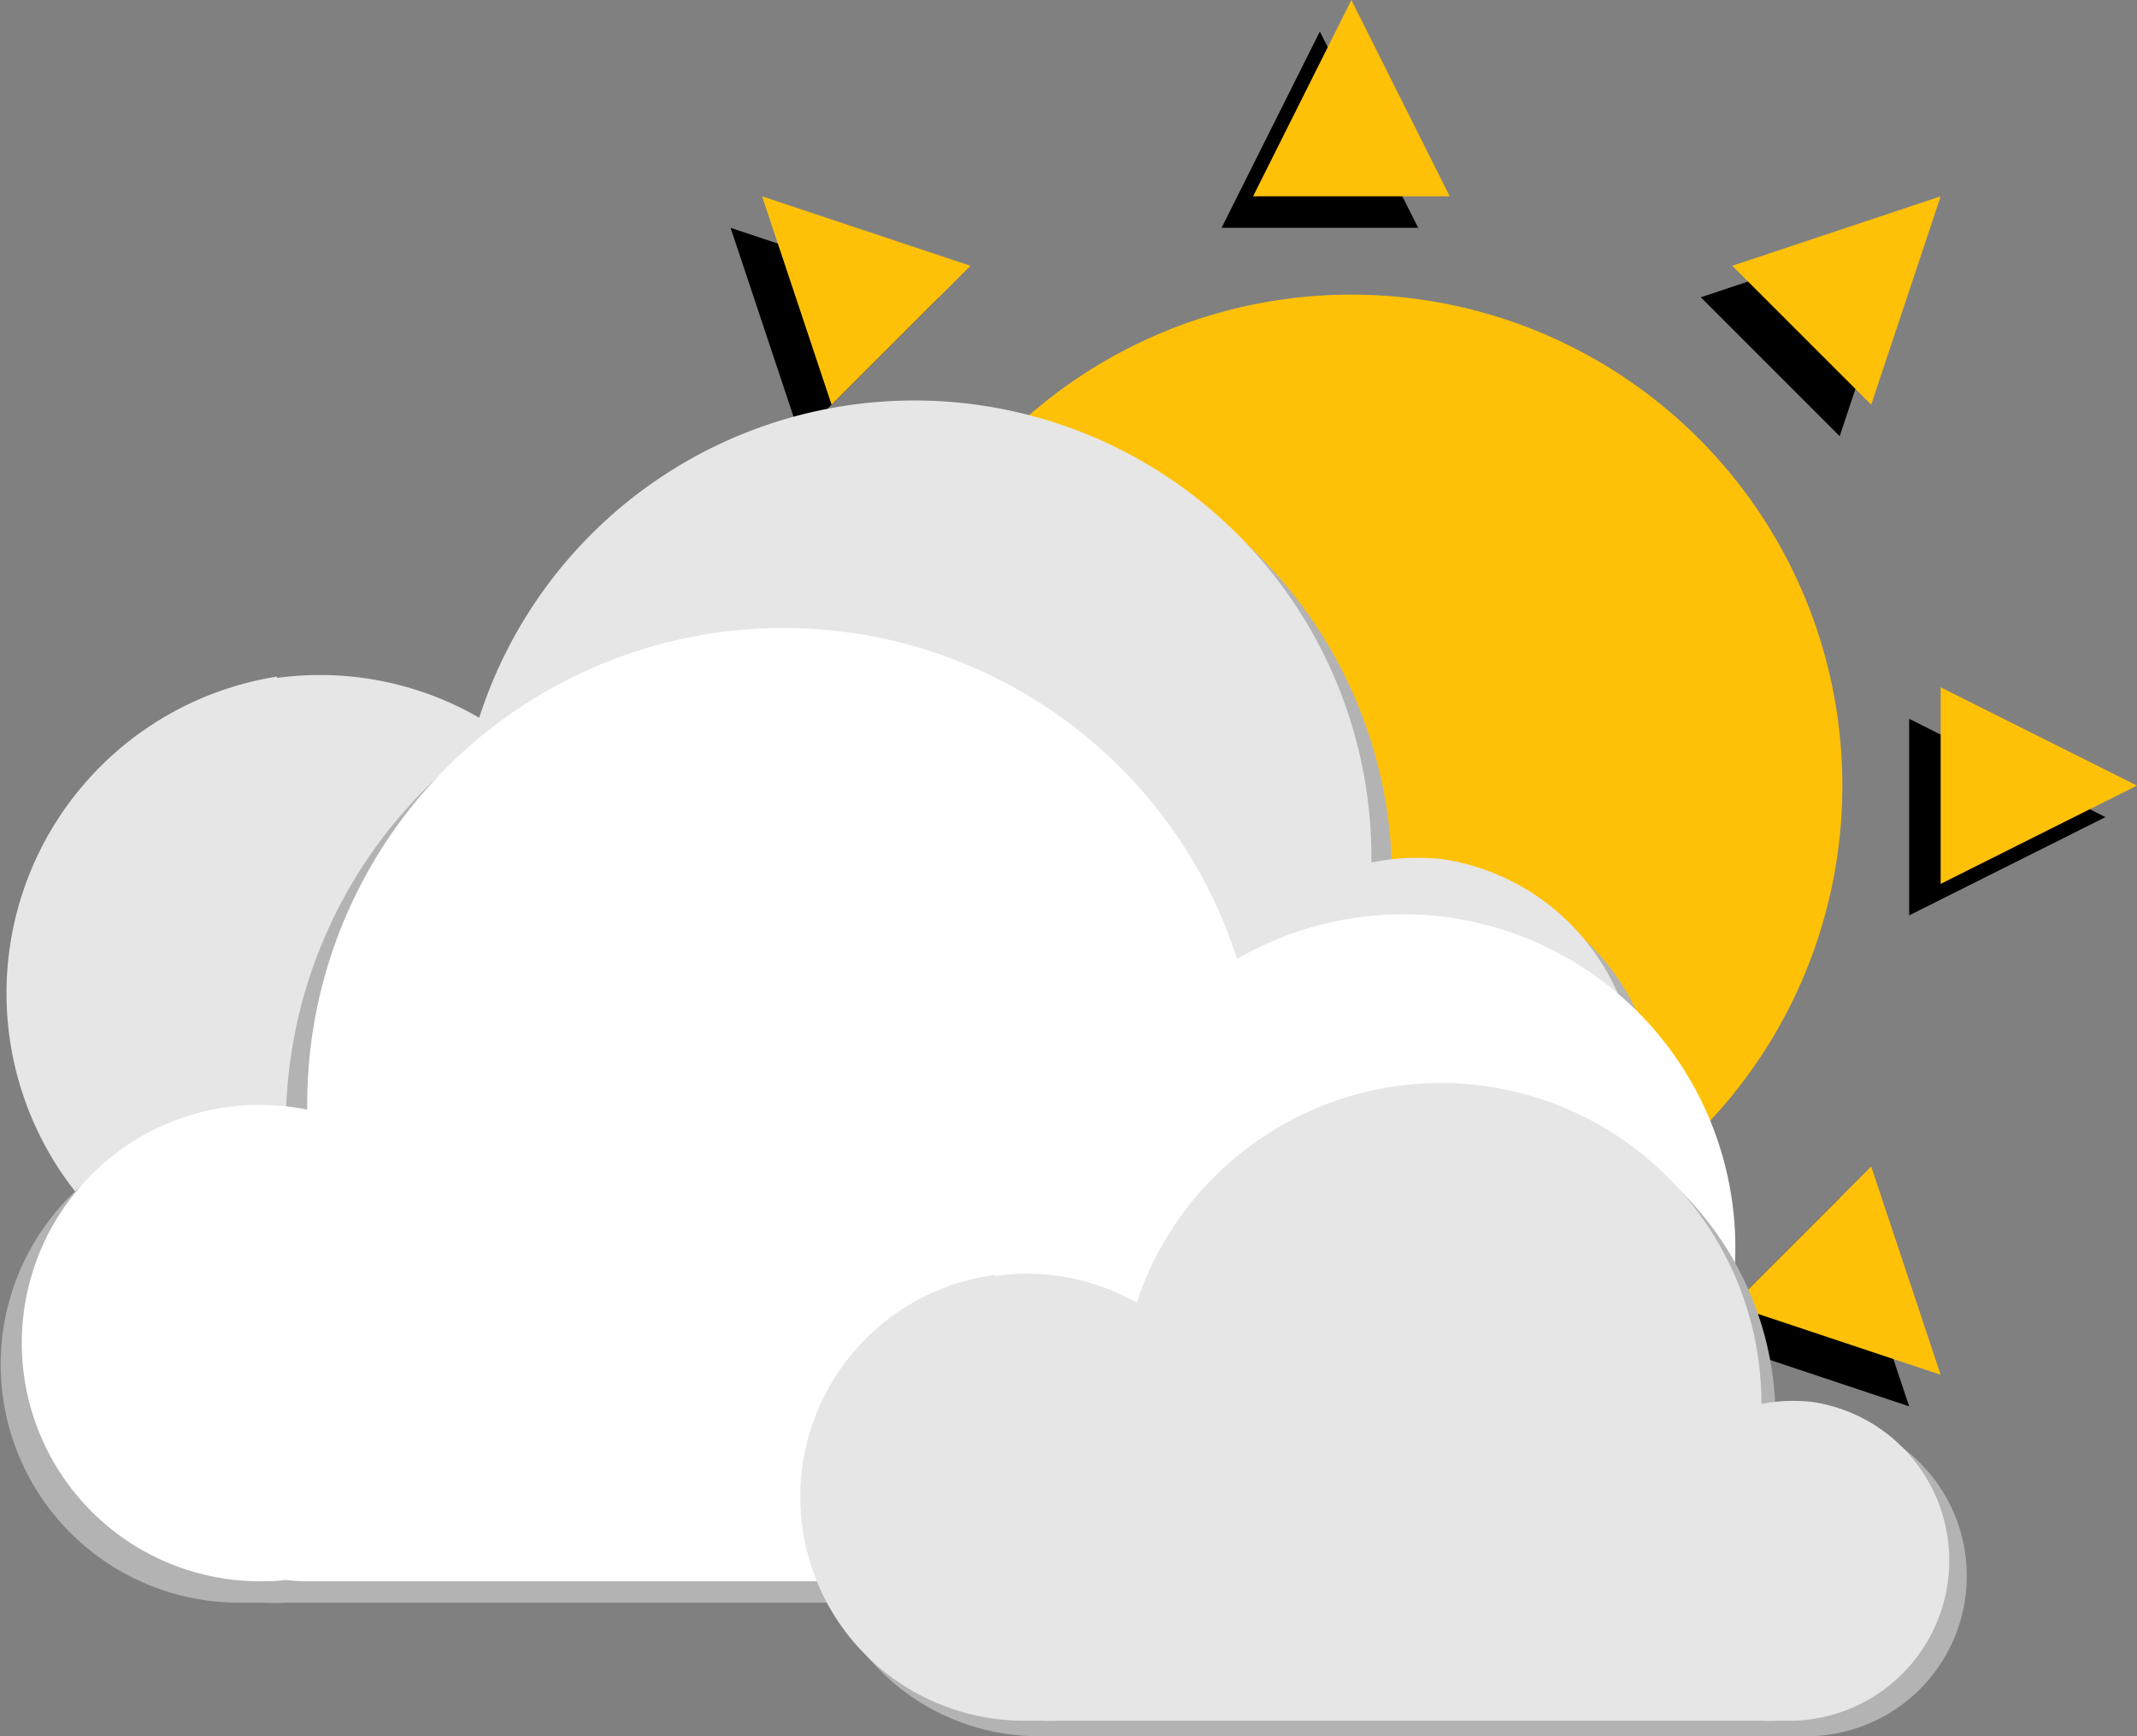 <svg xmlns="http://www.w3.org/2000/svg" viewBox="0 0 80 65"><rect x="0" y="0" width="80" height="65" fill="#808080" stroke="none"/><defs><style>.cls-1{fill:#ffc107;}.cls-2{fill:#b3b3b3;}.cls-3{fill:#e6e6e6;}.cls-4{fill:#fff;}</style></defs><g id="Layer_2" data-name="Layer 2"><g id="Layer_1-2" data-name="Layer 1"><circle cx="49.41" cy="30.59" r="18.38"/><polygon points="45.73 8.53 53.09 8.53 49.41 1.18 45.73 8.53"/><polygon points="45.73 52.65 53.09 52.65 49.41 60 45.73 52.65"/><polygon points="71.47 26.91 71.47 34.27 78.82 30.59 71.47 26.91"/><polygon points="27.35 26.91 27.35 34.27 20 30.59 27.35 26.91"/><polygon points="29.95 16.33 35.15 11.13 27.35 8.53 29.95 16.33"/><polygon points="63.67 11.13 68.87 16.33 71.47 8.53 63.67 11.13"/><polygon points="63.67 50.05 68.87 44.85 71.47 52.65 63.67 50.05"/><polygon points="29.95 44.85 35.15 50.05 27.35 52.65 29.95 44.85"/><circle class="cls-1" cx="50.59" cy="29.41" r="18.38"/><polygon class="cls-1" points="46.91 7.35 54.27 7.35 50.59 0 46.91 7.35"/><polygon class="cls-1" points="46.91 51.47 54.27 51.47 50.59 58.82 46.91 51.47"/><polygon class="cls-1" points="72.65 25.73 72.65 33.09 80 29.41 72.65 25.73"/><polygon class="cls-1" points="28.53 25.73 28.53 33.09 21.18 29.41 28.53 25.73"/><polygon class="cls-1" points="31.13 15.15 36.33 9.95 28.53 7.35 31.13 15.15"/><polygon class="cls-1" points="64.85 9.95 70.05 15.15 72.65 7.35 64.85 9.95"/><polygon class="cls-1" points="64.85 48.87 70.05 43.67 72.65 51.47 64.85 48.87"/><polygon class="cls-1" points="31.13 43.67 36.33 48.87 28.53 51.47 31.13 43.67"/><path class="cls-2" d="M11.14,26.15a11.91,11.91,0,0,1,7.57,1.49,17.11,17.11,0,0,1,33.4,5.25v.17A8.46,8.46,0,0,1,54.87,33a8.56,8.56,0,0,1-1,17c-.31,0-.62,0-.92,0a6.87,6.87,0,0,1-.8,0H14.46a6.81,6.81,0,0,1-.78,0c-.3,0-.61,0-.93,0a12,12,0,0,1-1.61-23.85Z"/><path class="cls-3" d="M10.37,25.38a11.91,11.91,0,0,1,7.57,1.49,17.11,17.11,0,0,1,33.4,5.24v.18a8.46,8.46,0,0,1,2.76-.11,8.56,8.56,0,0,1-1,17c-.31,0-.62,0-.92,0a7,7,0,0,1-.8,0H13.69a6.81,6.81,0,0,1-.78,0c-.3,0-.61,0-.93,0a12,12,0,0,1-1.61-23.85Z"/><path class="cls-2" d="M53.4,35.15a12.37,12.37,0,0,0-7.89,1.55A17.83,17.83,0,0,0,10.7,42.17v.18a8.84,8.84,0,0,0-2.87-.12A8.92,8.92,0,0,0,8.92,60c.32,0,.64,0,.95,0a7.55,7.55,0,0,0,.83,0H49.93a7,7,0,0,0,.81,0c.32,0,.65,0,1,0A12.48,12.48,0,0,0,53.4,35.15Z"/><path class="cls-4" d="M54.2,34.34a12.45,12.45,0,0,0-7.89,1.56A17.83,17.83,0,0,0,11.5,41.36c0,.07,0,.12,0,.18a9.2,9.2,0,0,0-2.88-.11A8.92,8.92,0,0,0,9.72,59.2c.32,0,.64,0,.95-.05a7.55,7.55,0,0,0,.83.05H50.73a7,7,0,0,0,.81-.05c.33,0,.65.05,1,.05A12.49,12.49,0,0,0,54.2,34.34Z"/><path class="cls-2" d="M37.8,48.31a8.31,8.31,0,0,1,5.29,1A12,12,0,0,1,66.47,53v.12a6.2,6.2,0,0,1,1.93-.07A6,6,0,0,1,67.67,65,4.58,4.58,0,0,1,67,65a3.43,3.43,0,0,1-.56,0H40.12a4.89,4.89,0,0,1-.54,0c-.22,0-.44,0-.66,0A8.38,8.38,0,0,1,37.8,48.31Z"/><path class="cls-3" d="M37.26,47.77a8.3,8.3,0,0,1,5.29,1,12,12,0,0,1,23.39,3.67s0,.08,0,.12a6.21,6.21,0,0,1,1.93-.07,6,6,0,0,1-.73,11.93c-.21,0-.43,0-.64,0a5.07,5.07,0,0,1-.55,0H39.58a4.89,4.89,0,0,1-.54,0c-.22,0-.43,0-.66,0a8.38,8.38,0,0,1-1.12-16.69Z"/></g></g></svg>